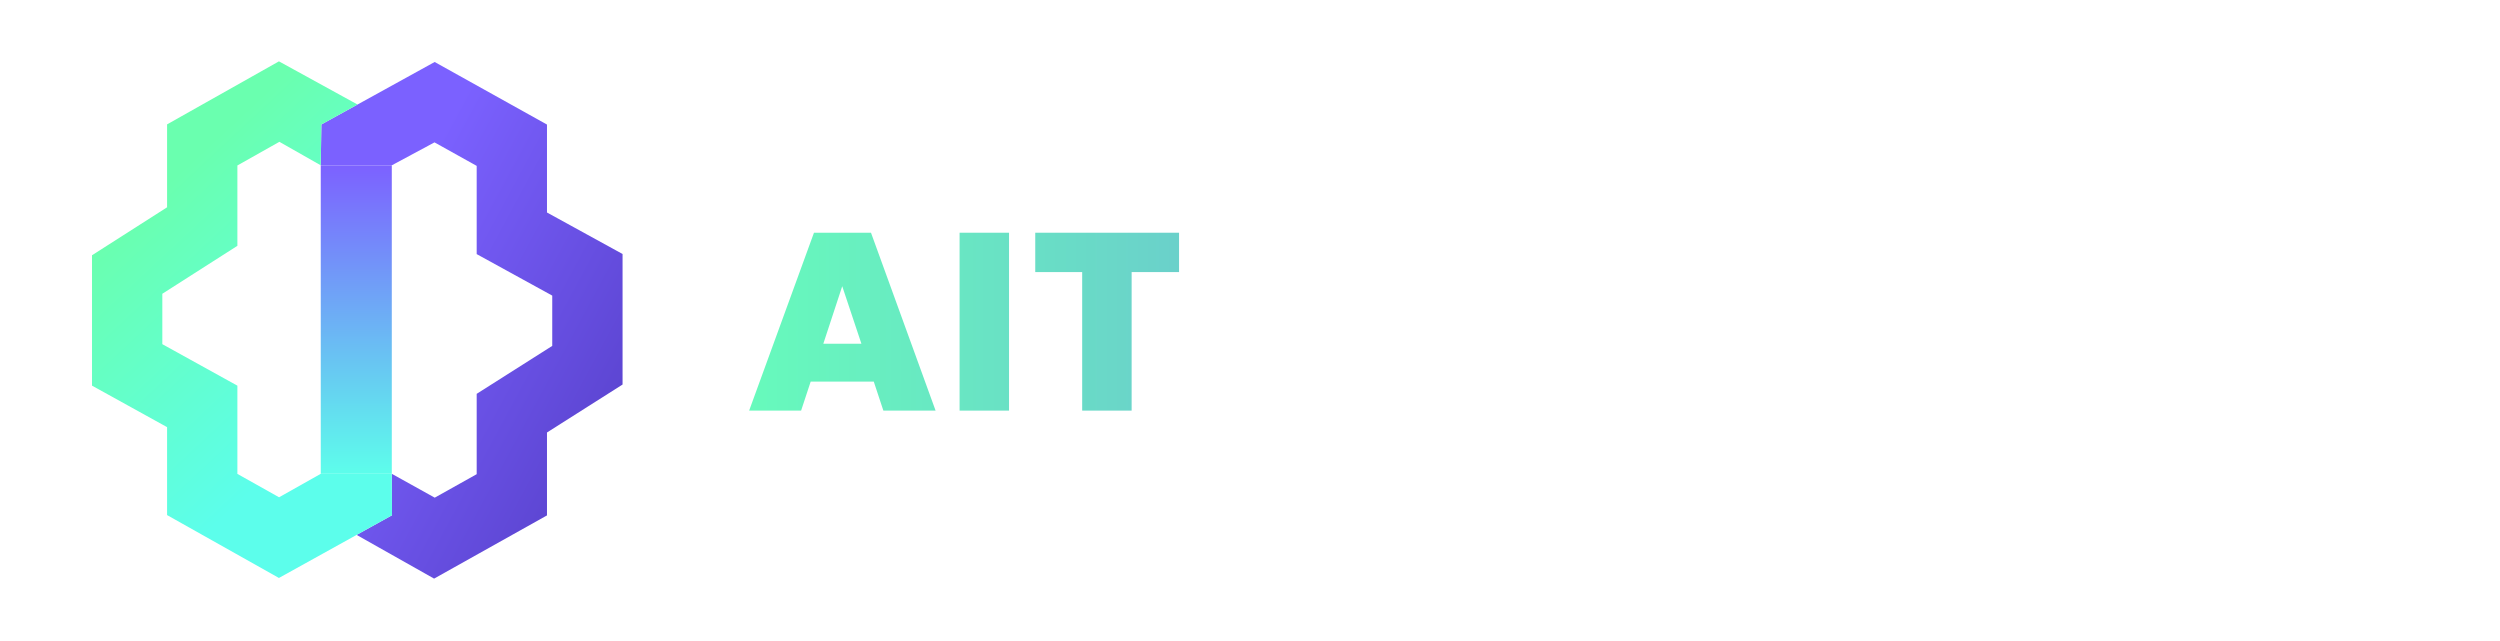 <svg width="156" height="40" viewBox="0 0 156 40" fill="none" xmlns="http://www.w3.org/2000/svg">
<path fill-rule="evenodd" clip-rule="evenodd" d="M22.252 33.378L27.087 36.105L34.132 32.161V26.987L38.848 23.995V15.85L34.132 13.26V7.773L27.123 3.868L22.31 6.522L20.054 7.766L20.015 10.316H24.448L27.113 8.884L29.745 10.351V15.856L34.46 18.446V21.583L29.745 24.575V29.589L27.128 31.054L24.448 29.565L24.462 32.153L24.377 32.2L22.25 33.378L22.252 33.378Z" fill="url(#paint0_linear_1984_668)"/>
<path d="M20.054 7.766L22.31 6.522L17.406 3.828L10.426 7.761V12.935L5.741 15.928V24.064L10.426 26.654V32.141L17.405 36.065L22.252 33.378L22.25 33.378L24.377 32.2L24.462 32.153L24.448 29.565H20.015L17.414 31.03L14.813 29.571V24.066L10.129 21.476V18.331L14.813 15.339V10.325L17.433 8.849L20.015 10.316L20.054 7.766Z" fill="url(#paint1_linear_1984_668)"/>
<path d="M20.015 10.316V29.565H24.448V10.316H20.015Z" fill="url(#paint2_linear_1984_668)"/>
<path d="M54.523 23.811H50.587L49.989 25.622H46.746L50.792 14.522H54.35L58.381 25.622H55.122L54.523 23.811ZM53.752 21.449L52.555 17.86L51.375 21.449H53.752Z" fill="url(#paint3_linear_1984_668)"/>
<path d="M62.964 14.522V25.622H59.878V14.522H62.964Z" fill="url(#paint4_linear_1984_668)"/>
<path d="M73.573 14.522V16.978H70.614V25.622H67.528V16.978H64.6V14.522H73.573Z" fill="url(#paint5_linear_1984_668)"/>
<defs>
<linearGradient id="paint0_linear_1984_668" x1="24.989" y1="13.181" x2="45.302" y2="24.113" gradientUnits="userSpaceOnUse">
<stop stop-color="#7B61FF"/>
<stop offset="1" stop-color="#533DC4"/>
</linearGradient>
<linearGradient id="paint1_linear_1984_668" x1="7.579" y1="14.1" x2="19.636" y2="27.022" gradientUnits="userSpaceOnUse">
<stop stop-color="#6AFFAF"/>
<stop offset="1" stop-color="#5CFEEB"/>
</linearGradient>
<linearGradient id="paint2_linear_1984_668" x1="22.276" y1="10.328" x2="22.276" y2="29.605" gradientUnits="userSpaceOnUse">
<stop offset="0.005" stop-color="#7C62FF"/>
<stop offset="1" stop-color="#5DFEEB"/>
</linearGradient>
<linearGradient id="paint3_linear_1984_668" x1="46.895" y1="20.296" x2="149.758" y2="20.296" gradientUnits="userSpaceOnUse">
<stop stop-color="#67FABC"/>
<stop offset="1" stop-color="#735AF3"/>
</linearGradient>
<linearGradient id="paint4_linear_1984_668" x1="46.895" y1="20.296" x2="149.758" y2="20.296" gradientUnits="userSpaceOnUse">
<stop stop-color="#67FABC"/>
<stop offset="1" stop-color="#735AF3"/>
</linearGradient>
<linearGradient id="paint5_linear_1984_668" x1="46.895" y1="20.296" x2="149.758" y2="20.296" gradientUnits="userSpaceOnUse">
<stop stop-color="#67FABC"/>
<stop offset="1" stop-color="#735AF3"/>
</linearGradient>
<linearGradient id="paint6_linear_1984_668" x1="46.895" y1="20.296" x2="149.758" y2="20.296" gradientUnits="userSpaceOnUse">
<stop stop-color="#67FABC"/>
<stop offset="1" stop-color="#735AF3"/>
</linearGradient>
<linearGradient id="paint7_linear_1984_668" x1="46.895" y1="20.296" x2="149.758" y2="20.296" gradientUnits="userSpaceOnUse">
<stop stop-color="#67FABC"/>
<stop offset="1" stop-color="#735AF3"/>
</linearGradient>
<linearGradient id="paint8_linear_1984_668" x1="46.895" y1="20.296" x2="149.758" y2="20.296" gradientUnits="userSpaceOnUse">
<stop stop-color="#67FABC"/>
<stop offset="1" stop-color="#735AF3"/>
</linearGradient>
<linearGradient id="paint9_linear_1984_668" x1="46.895" y1="20.296" x2="149.758" y2="20.296" gradientUnits="userSpaceOnUse">
<stop stop-color="#67FABC"/>
<stop offset="1" stop-color="#735AF3"/>
</linearGradient>
<linearGradient id="paint10_linear_1984_668" x1="46.895" y1="20.296" x2="149.758" y2="20.296" gradientUnits="userSpaceOnUse">
<stop stop-color="#67FABC"/>
<stop offset="1" stop-color="#735AF3"/>
</linearGradient>
<linearGradient id="paint11_linear_1984_668" x1="46.895" y1="20.296" x2="149.758" y2="20.296" gradientUnits="userSpaceOnUse">
<stop stop-color="#67FABC"/>
<stop offset="1" stop-color="#735AF3"/>
</linearGradient>
<linearGradient id="paint12_linear_1984_668" x1="46.895" y1="20.296" x2="149.758" y2="20.296" gradientUnits="userSpaceOnUse">
<stop stop-color="#67FABC"/>
<stop offset="1" stop-color="#735AF3"/>
</linearGradient>
<linearGradient id="paint13_linear_1984_668" x1="46.895" y1="20.296" x2="149.758" y2="20.296" gradientUnits="userSpaceOnUse">
<stop stop-color="#67FABC"/>
<stop offset="1" stop-color="#735AF3"/>
</linearGradient>
</defs>
</svg>
